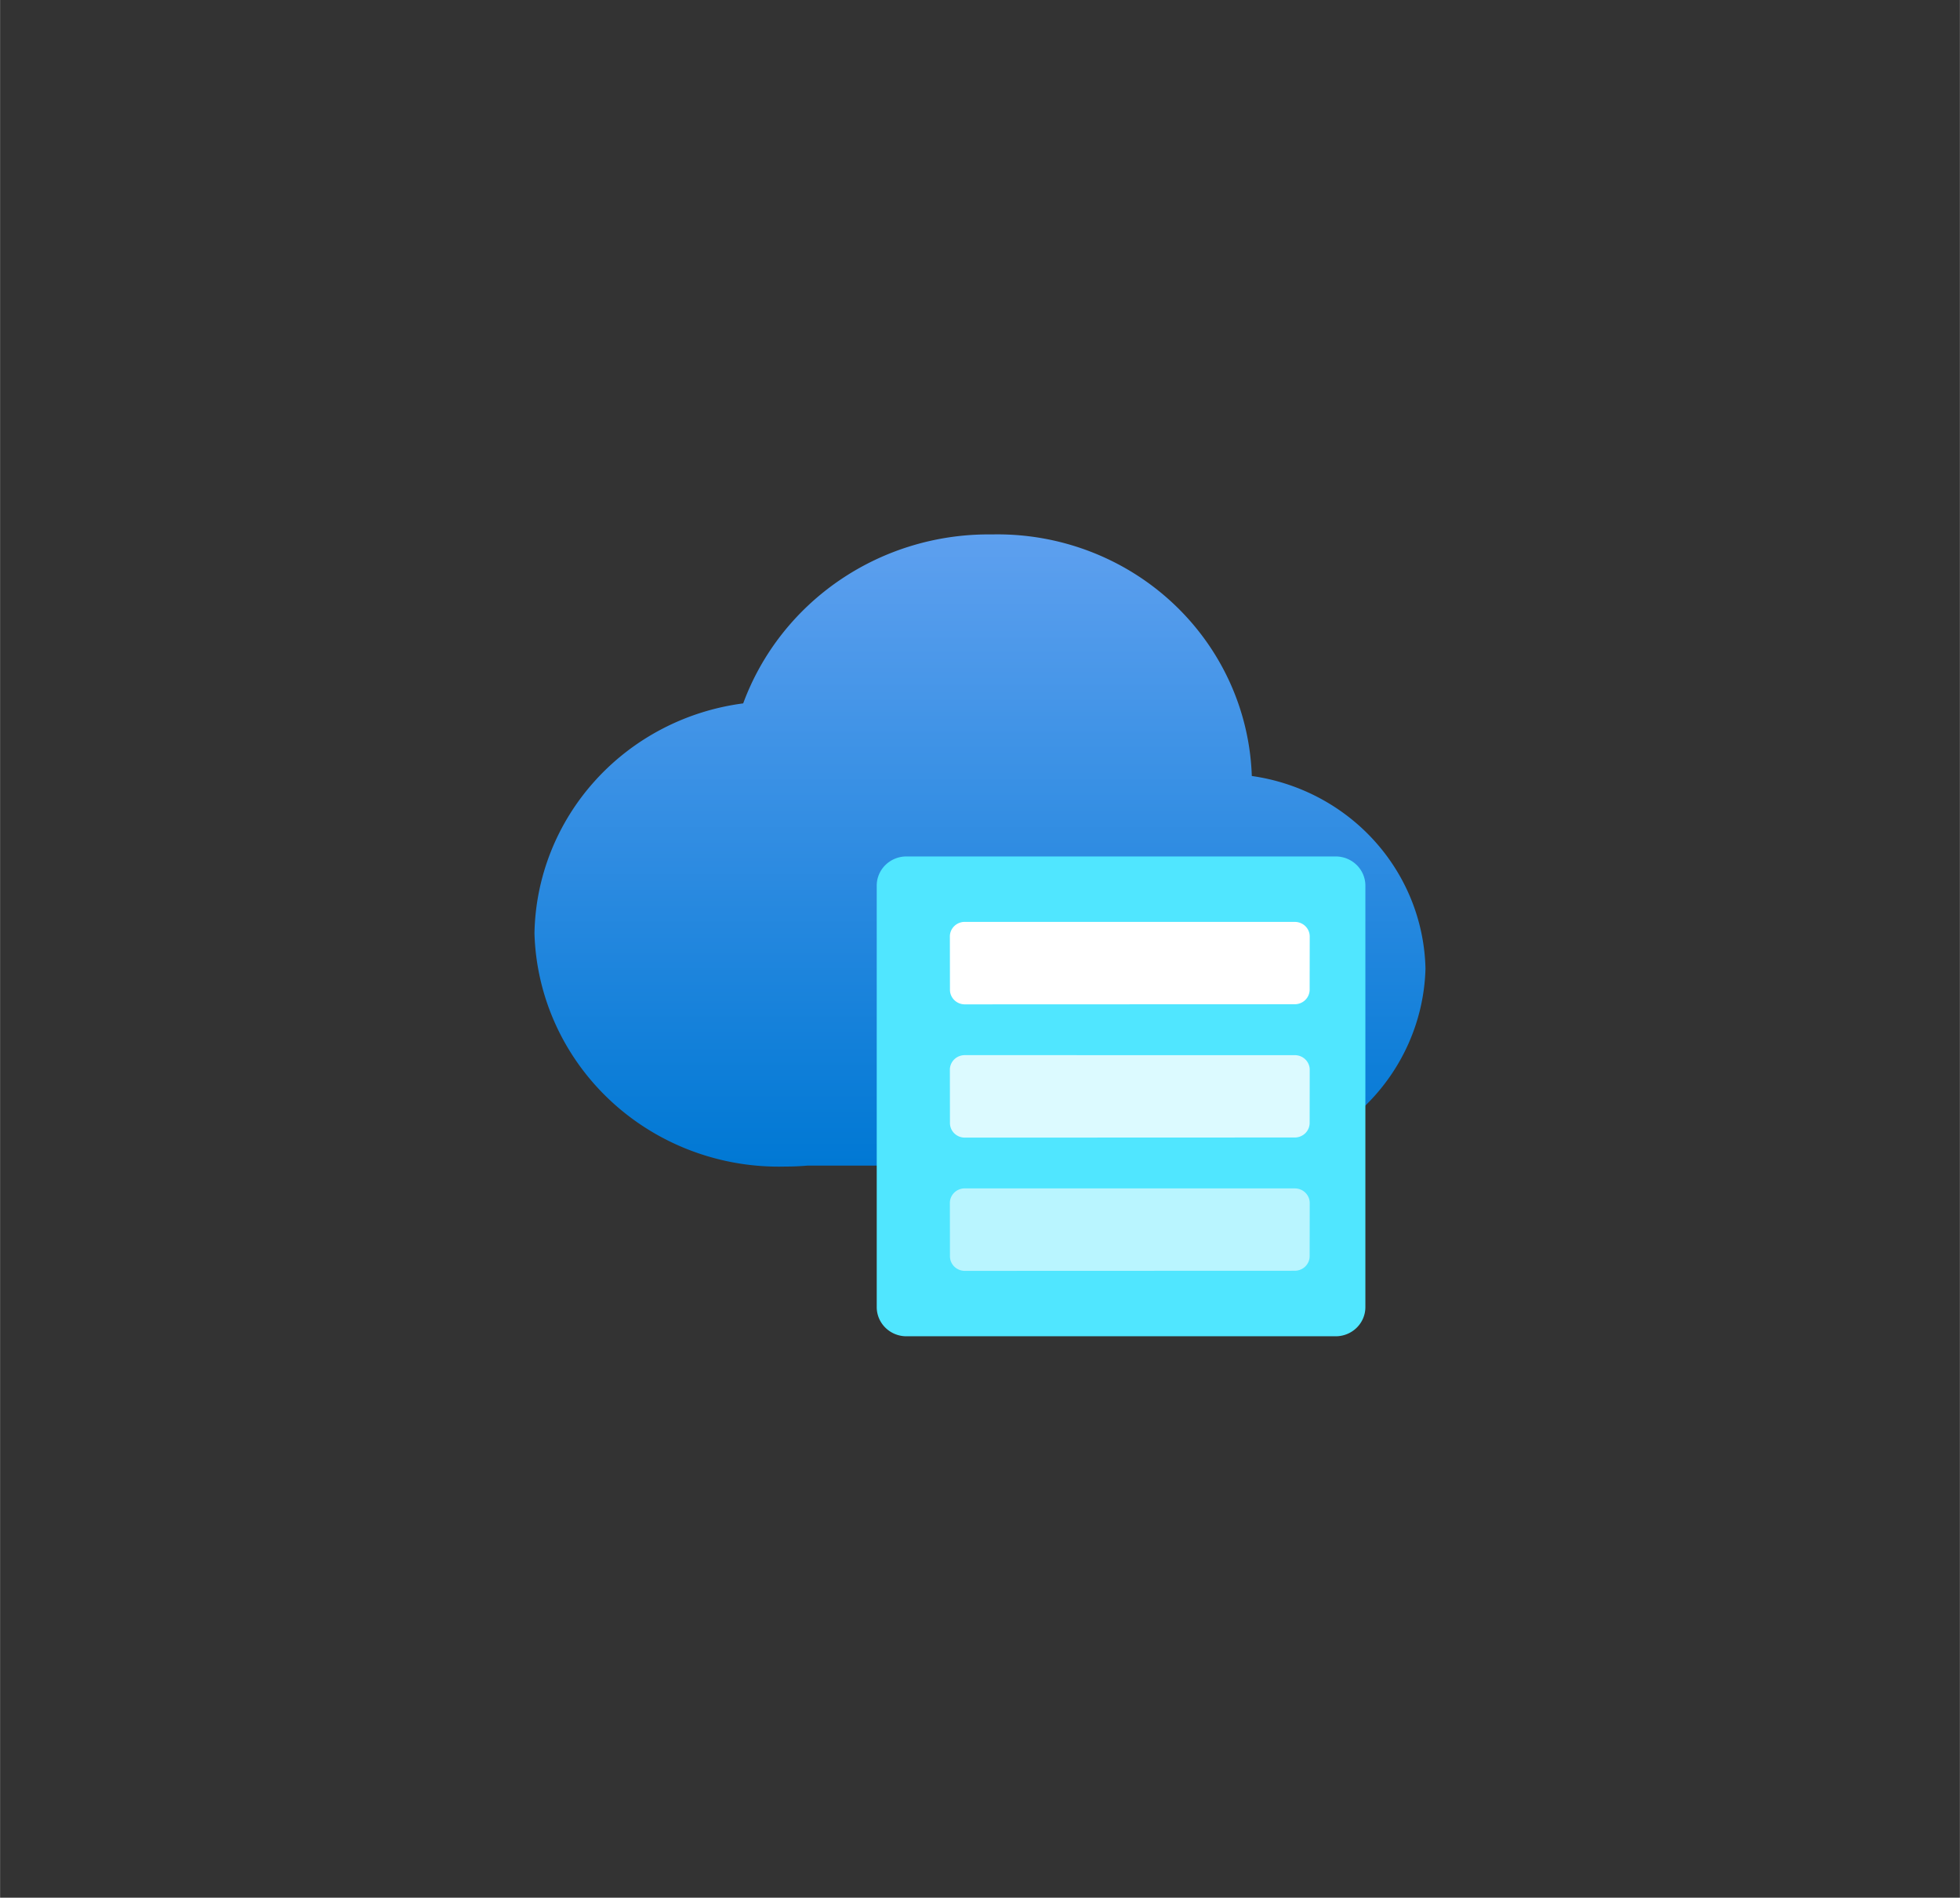 <?xml version="1.0" encoding="UTF-8" standalone="no"?>
<!DOCTYPE svg PUBLIC "-//W3C//DTD SVG 1.1//EN" "http://www.w3.org/Graphics/SVG/1.1/DTD/svg11.dtd">
<!-- Generated by Microsoft Visio, SVG Export HPC Cache.svg Page-1 -->
<svg xmlns="http://www.w3.org/2000/svg" xmlns:xlink="http://www.w3.org/1999/xlink" xmlns:ev="http://www.w3.org/2001/xml-events"
		width="1.732in" height="1.677in" viewBox="0 0 124.693 120.744" xml:space="preserve" color-interpolation-filters="sRGB"
		class="st6">
	<rect x="0" y="0" width="124.693" height="120.744" fill="#333333" stroke="none"/>
	<style type="text/css">
	<![CDATA[
		.st1 {fill:url(#grad0-6);stroke:none;stroke-linecap:butt;stroke-width:34}
		.st2 {fill:#50e6ff;stroke:none;stroke-linecap:butt;stroke-width:34}
		.st3 {fill:#ffffff;stroke:none;stroke-linecap:butt;stroke-width:34}
		.st4 {fill:#ffffff;fill-opacity:0.8;stroke:none;stroke-linecap:butt;stroke-width:34}
		.st5 {fill:#ffffff;fill-opacity:0.6;stroke:none;stroke-linecap:butt;stroke-width:34}
		.st6 {fill:none;fill-rule:evenodd;font-size:12px;overflow:visible;stroke-linecap:square;stroke-miterlimit:3}
	]]>
	</style>

	<defs id="Patterns_And_Gradients">
		<linearGradient id="grad0-6" x1="0" y1="0" x2="1" y2="0" gradientTransform="rotate(-90 0.5 0.5)">
			<stop offset="0" stop-color="#0078d4" stop-opacity="1"/>
			<stop offset="1" stop-color="#5ea0ef" stop-opacity="1"/>
		</linearGradient>
	</defs>
	<g>
		<title>Page-1</title>
		<g id="group2349-1" transform="translate(34,-35.717)">
			<title>HPC Cache</title>
			<g id="group2350-2">
				<title>Sheet.2350</title>
				<g id="shape2351-3" transform="translate(0,-10.799)">
					<title>Sheet.2351</title>
					<path d="M56.69 108.15 A12.895 12.664 -180 0 0 45.64 95.89 A16.186 15.896 -180 0 0 29.1 80.52 A16.598 16.302
								 -180 0 0 13.28 91.27 A15.298 15.024 -180 0 0 0 105.9 A15.55 15.271 -180 0 0 15.96 120.74 C16.44
								 120.74 16.91 120.72 17.37 120.68 L43.22 120.68 A2.46 2.416 -180 0 0 43.9 120.58 A13.008 12.775
								 -180 0 0 56.69 108.15 Z" class="st1"/>
				</g>
				<g id="shape2352-7" transform="translate(23.15,-2.465)">
					<title>Sheet.2352</title>
					<path d="M0 118.89 A1.89 1.856 -180 0 0 1.89 120.74 L26.46 120.74 A1.89 1.856 -180 0 0 28.35 118.89
								 L28.35 94.76 A1.89 1.856 -180 0 0 26.46 92.9 L1.89 92.9 A1.89 1.856 -180 0 0 0 94.76 L0
								 118.89 Z" class="st2"/>
				</g>
				<g id="shape2353-9" transform="translate(21.776,2.55795E-13)">
					<title>Sheet.2353</title>
					<path d="M0 118.89 A1.89 1.856 -180 0 0 1.89 120.74 L29.2 120.74 A1.89 1.856 -180 0 0 31.09 118.89
								 L31.09 92.07 A1.89 1.856 -180 0 0 29.2 90.21 L1.89 90.21 A1.89 1.856 -180 0 0 -0 92.07
								 L0 118.89 Z" class="st2"/>
				</g>
				<g id="shape2354-11" transform="translate(26.435,-21.127)">
					<title>Sheet.2354</title>
					<path d="M0 119.82 a0.945 0.928 -180 0 0 0.945 0.928 L21.94 120.74 a0.945 0.928 -180 0 0 0.945
								 -0.928 L22.89 116.43 a0.945 0.928 -180 0 0 -0.945 -0.928 L0.94 115.5 a0.945 0.928
								 -180 0 0 -0.945 0.928 L0 119.82 Z" class="st3"/>
				</g>
				<g id="shape2355-13" transform="translate(26.435,-12.648)">
					<title>Sheet.2355</title>
					<path d="M0 119.82 a0.945 0.928 -180 0 0 0.945 0.928 L21.94 120.74 a0.945 0.928 -180 0 0 0.945
								 -0.928 L22.89 116.43 a0.945 0.928 -180 0 0 -0.945 -0.928 L0.94 115.5 a0.945 0.928
								 -180 0 0 -0.945 0.928 L0 119.82 Z" class="st4"/>
				</g>
				<g id="shape2356-15" transform="translate(26.435,-4.17)">
					<title>Sheet.2356</title>
					<path d="M0 119.82 a0.945 0.928 -180 0 0 0.945 0.928 L21.94 120.74 a0.945 0.928 -180 0 0 0.945
								 -0.928 L22.89 116.43 a0.945 0.928 -180 0 0 -0.945 -0.928 L0.94 115.5 a0.945 0.928
								 -180 0 0 -0.945 0.928 L0 119.82 Z" class="st5"/>
				</g>
			</g>
		</g>
	</g>
</svg>
